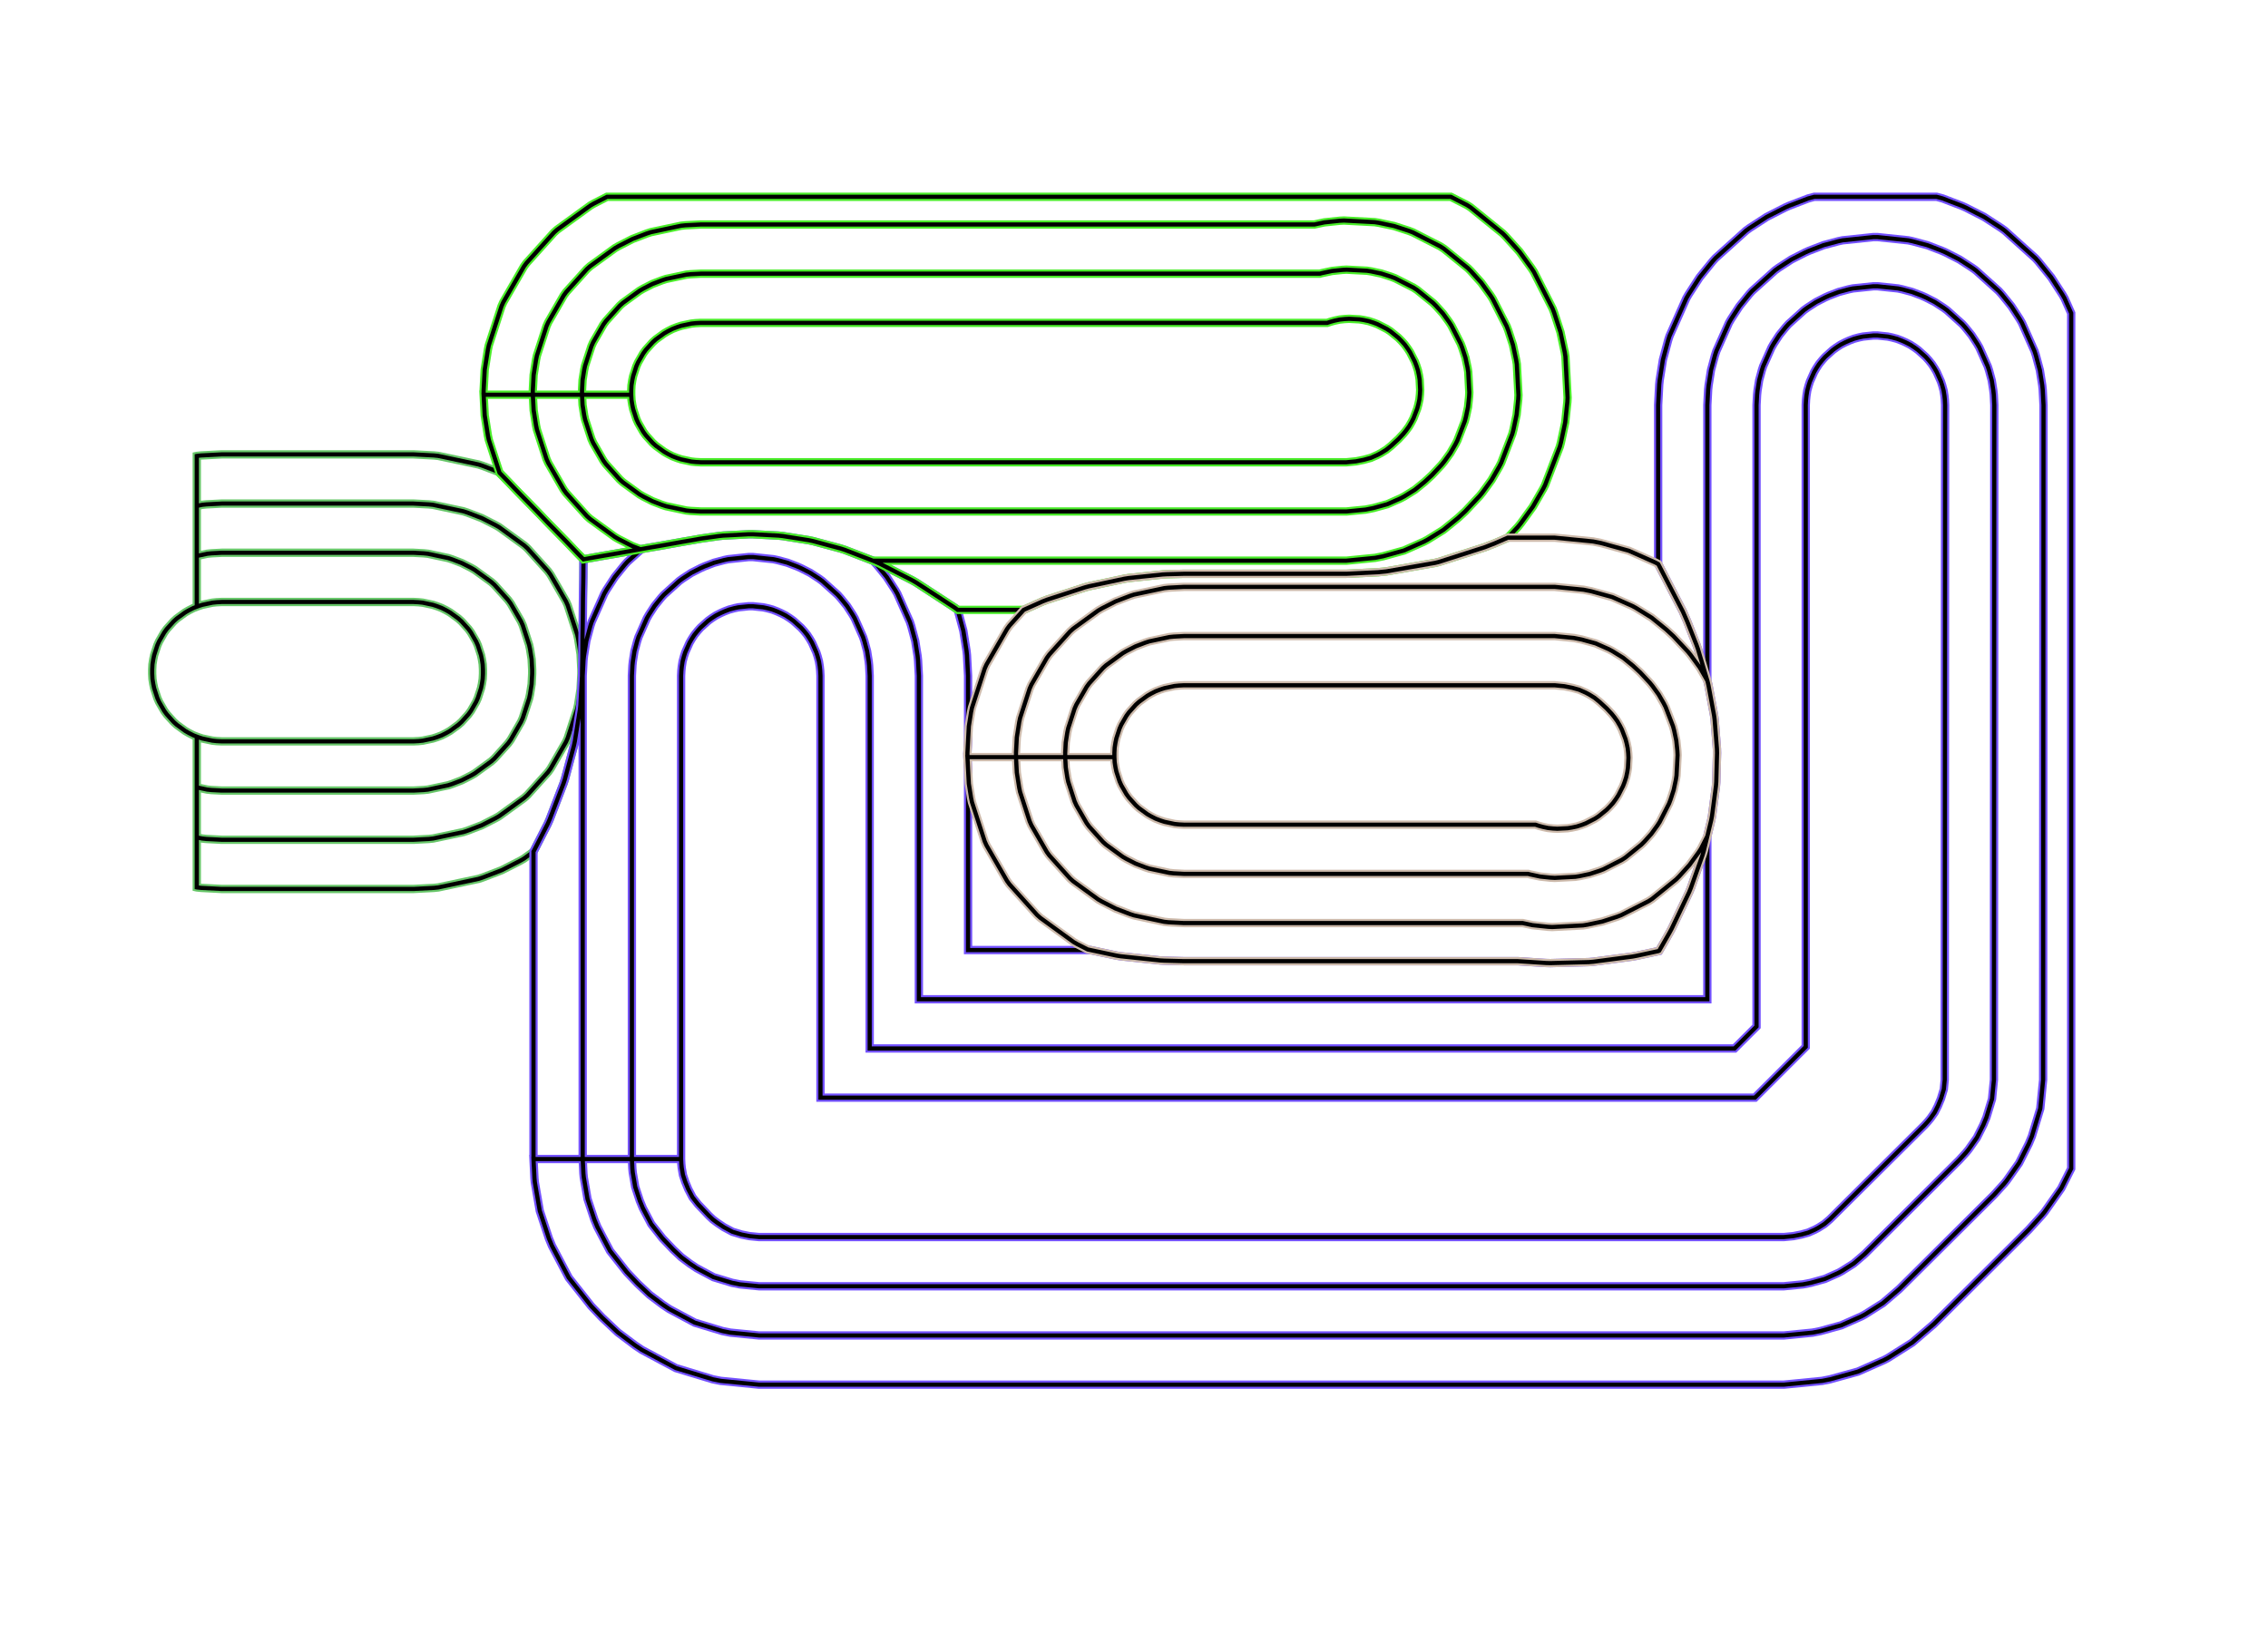 <?xml version="1.0" standalone="no"?>
<!DOCTYPE svg PUBLIC "-//W3C//DTD SVG 1.1//EN"
"http://www.w3.org/Graphics/SVG/1.1/DTD/svg11.dtd">
<!-- original:
<svg width="52.2709" height="37.8709" viewBox="0 0 1088.98 788.976" version="1.1"
-->
<svg width="5227.09" height="3787.09" viewBox="0 0 1088.98 788.976" version="1.1"
xmlns="http://www.w3.org/2000/svg"
xmlns:xlink="http://www.w3.org/1999/xlink">
<polyline points="73.076,323.516 73.076,321.458 73.206,318.99 73.592,316.546 74.02,314.534 75.546,309.838 76.384,307.958 78.852,303.682 80.062,302.016 83.366,298.346 84.896,296.97 88.89,294.066 90.672,293.038 92.876,291.916 94.488,291.298 94.488,218.906 94.564,218.888 96.61,218.674 106.488,218.156 198.488,218.156 208.364,218.674 210.41,218.888 229.732,222.996 231.688,223.632 239.468,226.618 242.182,229.39 243.704,230.964 247.694,235.134 249.182,236.67 257.154,244.812 258.598,246.304 262.262,250.134 263.698,251.618 271.274,259.354 272.71,260.838 276.374,264.668 277.818,266.16 280.154,268.546 280.088,276.914 280.054,279.27 279.938,285.058 279.906,287.324 279.836,297.182 279.806,299.336 279.704,304.16 279.674,306.268 279.616,314.926 279.586,316.992 279.492,321.458 279.462,323.516 279.456,324.488 278.672,338.49 278.456,340.548 276.012,355.912 275.574,357.97 271.254,374.046 270.586,376.102 263.872,393.546 262.954,395.606 256.15,408.912 251.516,412.278 249.734,413.308 240.922,417.798 231.688,421.342 229.732,421.978 210.41,426.086 208.364,426.3 198.488,426.818 106.488,426.818 96.61,426.3 94.564,426.086 94.488,426.068 94.488,353.676 92.876,353.058 90.672,351.936 88.89,350.908 84.896,348.004 83.366,346.628 80.062,342.958 78.852,341.292 76.384,337.016 75.546,335.136 74.02,330.44 73.592,328.428 73.206,325.984 73.076,323.516 73.076,323.516 73.076,321.458 73.206,318.99 73.592,316.546 74.02,314.534 75.546,309.838 76.384,307.958 78.852,303.682 80.062,302.016 83.366,298.346 84.896,296.97 88.89,294.066 90.672,293.038 92.876,291.916 94.486,291.298 94.486,242.922 97.034,242.382 99.08,242.166 106.488,241.778 198.488,241.778 205.894,242.166 207.94,242.382 222.432,245.462 224.39,246.098 231.314,248.756 237.924,252.124 239.706,253.152 251.69,261.86 253.22,263.238 263.134,274.246 264.342,275.912 271.75,288.742 272.588,290.622 277.166,304.712 277.594,306.724 278.754,314.05 279.142,321.458 279.142,323.516 278.754,330.924 277.594,338.25 277.166,340.262 272.588,354.352 271.75,356.232 264.342,369.062 263.134,370.728 253.22,381.736 251.69,383.114 239.706,391.822 237.924,392.85 231.314,396.218 224.39,398.876 222.432,399.512 207.94,402.592 205.894,402.808 198.488,403.196 106.488,403.196 99.08,402.808 97.034,402.592 94.486,402.052 94.486,353.676 92.876,353.058 90.672,351.936 88.89,350.908 84.896,348.004 83.366,346.628 80.062,342.958 78.852,341.292 76.384,337.016 75.546,335.136 74.02,330.44 73.592,328.428 73.206,325.984 73.076,323.516 73.076,323.516 73.076,321.458 73.206,318.99 73.592,316.546 74.02,314.534 75.546,309.838 76.384,307.958 78.852,303.682 80.062,302.016 83.366,298.346 84.896,296.97 88.89,294.066 90.672,293.038 92.876,291.916 94.486,291.298 94.486,266.94 99.502,265.874 101.548,265.66 106.488,265.4 198.488,265.4 203.426,265.66 205.472,265.874 215.132,267.928 217.09,268.564 221.706,270.336 226.112,272.58 227.894,273.61 235.884,279.416 237.414,280.792 244.022,288.132 245.232,289.796 250.17,298.35 251.008,300.23 254.06,309.622 254.488,311.636 255.26,316.52 255.52,321.458 255.52,323.516 255.26,328.454 254.488,333.338 254.06,335.352 251.008,344.744 250.17,346.624 245.232,355.178 244.022,356.842 237.414,364.182 235.884,365.558 227.894,371.364 226.112,372.394 221.706,374.638 217.09,376.41 215.132,377.046 205.472,379.1 203.426,379.314 198.488,379.574 106.488,379.574 101.548,379.314 99.502,379.1 94.486,378.034 94.486,353.676 92.876,353.058 90.672,351.936 88.89,350.908 84.896,348.004 83.366,346.628 80.062,342.958 78.852,341.292 76.384,337.016 75.546,335.136 74.02,330.44 73.592,328.428 73.206,325.984 73.076,323.516 73.076,323.516 73.076,321.458 73.206,318.99 73.592,316.546 74.02,314.534 75.546,309.838 76.384,307.958 78.852,303.682 80.062,302.016 83.366,298.346 84.896,296.97 88.89,294.066 90.672,293.038 92.876,291.916 95.184,291.03 97.142,290.394 101.972,289.366 104.018,289.152 106.488,289.022 198.488,289.022 200.956,289.152 203.002,289.366 207.832,290.394 209.79,291.03 212.098,291.916 214.302,293.038 216.084,294.066 220.078,296.97 221.608,298.346 224.912,302.016 226.122,303.682 228.59,307.958 229.428,309.838 230.954,314.534 231.382,316.546 231.768,318.99 231.898,321.458 231.898,323.516 231.768,325.984 231.382,328.428 230.954,330.44 229.428,335.136 228.59,337.016 226.122,341.292 224.912,342.958 221.608,346.628 220.078,348.004 216.084,350.908 214.302,351.936 212.098,353.058 209.79,353.944 207.832,354.58 203.002,355.608 200.956,355.822 198.488,355.952 106.488,355.952 104.018,355.822 101.972,355.608 97.142,354.58 95.184,353.944 92.876,353.058 90.672,351.936 88.89,350.908 84.896,348.004 83.366,346.628 80.062,342.958 78.852,341.292 76.384,337.016 75.546,335.136 74.02,330.44 73.592,328.428 73.206,325.984 73.076,323.516" style="stroke:rgb(103,198,105);stroke-width:4;fill:none"/>
<polyline points="73.076,323.516 73.076,321.458 73.206,318.99 73.592,316.546 74.02,314.534 75.546,309.838 76.384,307.958 78.852,303.682 80.062,302.016 83.366,298.346 84.896,296.97 88.89,294.066 90.672,293.038 92.876,291.916 94.488,291.298 94.488,218.906 94.564,218.888 96.61,218.674 106.488,218.156 198.488,218.156 208.364,218.674 210.41,218.888 229.732,222.996 231.688,223.632 239.468,226.618 242.182,229.39 243.704,230.964 247.694,235.134 249.182,236.67 257.154,244.812 258.598,246.304 262.262,250.134 263.698,251.618 271.274,259.354 272.71,260.838 276.374,264.668 277.818,266.16 280.154,268.546 280.088,276.914 280.054,279.27 279.938,285.058 279.906,287.324 279.836,297.182 279.806,299.336 279.704,304.16 279.674,306.268 279.616,314.926 279.586,316.992 279.492,321.458 279.462,323.516 279.456,324.488 278.672,338.49 278.456,340.548 276.012,355.912 275.574,357.97 271.254,374.046 270.586,376.102 263.872,393.546 262.954,395.606 256.15,408.912 251.516,412.278 249.734,413.308 240.922,417.798 231.688,421.342 229.732,421.978 210.41,426.086 208.364,426.3 198.488,426.818 106.488,426.818 96.61,426.3 94.564,426.086 94.488,426.068 94.488,353.676 92.876,353.058 90.672,351.936 88.89,350.908 84.896,348.004 83.366,346.628 80.062,342.958 78.852,341.292 76.384,337.016 75.546,335.136 74.02,330.44 73.592,328.428 73.206,325.984 73.076,323.516 73.076,323.516 73.076,321.458 73.206,318.99 73.592,316.546 74.02,314.534 75.546,309.838 76.384,307.958 78.852,303.682 80.062,302.016 83.366,298.346 84.896,296.97 88.89,294.066 90.672,293.038 92.876,291.916 94.486,291.298 94.486,242.922 97.034,242.382 99.08,242.166 106.488,241.778 198.488,241.778 205.894,242.166 207.94,242.382 222.432,245.462 224.39,246.098 231.314,248.756 237.924,252.124 239.706,253.152 251.69,261.86 253.22,263.238 263.134,274.246 264.342,275.912 271.75,288.742 272.588,290.622 277.166,304.712 277.594,306.724 278.754,314.05 279.142,321.458 279.142,323.516 278.754,330.924 277.594,338.25 277.166,340.262 272.588,354.352 271.75,356.232 264.342,369.062 263.134,370.728 253.22,381.736 251.69,383.114 239.706,391.822 237.924,392.85 231.314,396.218 224.39,398.876 222.432,399.512 207.94,402.592 205.894,402.808 198.488,403.196 106.488,403.196 99.08,402.808 97.034,402.592 94.486,402.052 94.486,353.676 92.876,353.058 90.672,351.936 88.89,350.908 84.896,348.004 83.366,346.628 80.062,342.958 78.852,341.292 76.384,337.016 75.546,335.136 74.02,330.44 73.592,328.428 73.206,325.984 73.076,323.516 73.076,323.516 73.076,321.458 73.206,318.99 73.592,316.546 74.02,314.534 75.546,309.838 76.384,307.958 78.852,303.682 80.062,302.016 83.366,298.346 84.896,296.97 88.89,294.066 90.672,293.038 92.876,291.916 94.486,291.298 94.486,266.94 99.502,265.874 101.548,265.66 106.488,265.4 198.488,265.4 203.426,265.66 205.472,265.874 215.132,267.928 217.09,268.564 221.706,270.336 226.112,272.58 227.894,273.61 235.884,279.416 237.414,280.792 244.022,288.132 245.232,289.796 250.17,298.35 251.008,300.23 254.06,309.622 254.488,311.636 255.26,316.52 255.52,321.458 255.52,323.516 255.26,328.454 254.488,333.338 254.06,335.352 251.008,344.744 250.17,346.624 245.232,355.178 244.022,356.842 237.414,364.182 235.884,365.558 227.894,371.364 226.112,372.394 221.706,374.638 217.09,376.41 215.132,377.046 205.472,379.1 203.426,379.314 198.488,379.574 106.488,379.574 101.548,379.314 99.502,379.1 94.486,378.034 94.486,353.676 92.876,353.058 90.672,351.936 88.89,350.908 84.896,348.004 83.366,346.628 80.062,342.958 78.852,341.292 76.384,337.016 75.546,335.136 74.02,330.44 73.592,328.428 73.206,325.984 73.076,323.516 73.076,323.516 73.076,321.458 73.206,318.99 73.592,316.546 74.02,314.534 75.546,309.838 76.384,307.958 78.852,303.682 80.062,302.016 83.366,298.346 84.896,296.97 88.89,294.066 90.672,293.038 92.876,291.916 95.184,291.03 97.142,290.394 101.972,289.366 104.018,289.152 106.488,289.022 198.488,289.022 200.956,289.152 203.002,289.366 207.832,290.394 209.79,291.03 212.098,291.916 214.302,293.038 216.084,294.066 220.078,296.97 221.608,298.346 224.912,302.016 226.122,303.682 228.59,307.958 229.428,309.838 230.954,314.534 231.382,316.546 231.768,318.99 231.898,321.458 231.898,323.516 231.768,325.984 231.382,328.428 230.954,330.44 229.428,335.136 228.59,337.016 226.122,341.292 224.912,342.958 221.608,346.628 220.078,348.004 216.084,350.908 214.302,351.936 212.098,353.058 209.79,353.944 207.832,354.58 203.002,355.608 200.956,355.822 198.488,355.952 106.488,355.952 104.018,355.822 101.972,355.608 97.142,354.58 95.184,353.944 92.876,353.058 90.672,351.936 88.89,350.908 84.896,348.004 83.366,346.628 80.062,342.958 78.852,341.292 76.384,337.016 75.546,335.136 74.02,330.44 73.592,328.428 73.206,325.984 73.076,323.516" style="stroke:rgb(0,0,0);stroke-width:2;fill:none"/>
<polyline points="256.156,556.488 256.156,408.9 262.954,395.606 263.872,393.546 270.586,376.102 271.254,374.046 275.574,357.97 276.012,355.912 278.456,340.548 278.672,338.49 279.456,324.488 279.462,323.516 279.492,321.458 279.586,316.992 279.616,314.926 279.674,306.268 279.704,304.16 279.806,299.336 279.836,297.182 279.906,287.324 279.938,285.058 280.054,279.27 280.088,276.914 280.154,268.546 290.138,266.764 292.774,266.31 294.108,266.09 296.692,265.644 311.16,263.056 313.45,262.664 314.238,262.534 316.498,262.148 327.9,260.104 330.01,259.744 330.472,259.668 332.566,259.31 336.488,258.608 345.16,257.374 347.216,257.156 359.458,256.512 361.516,256.512 373.756,257.156 375.812,257.374 388.38,259.372 390.438,259.808 403.604,263.348 405.66,264.016 419.974,269.524 422.032,270.442 437.974,278.594 440.032,279.782 458.208,291.632 459.84,292.818 459.978,293.242 462.538,302.796 464.086,312.564 464.3,314.61 464.818,324.488 464.818,355.664 464.514,361.458 464.514,363.516 464.818,369.308 464.818,456.156 523.636,456.156 536.086,458.81 538.144,459.136 557.05,461.132 559.11,461.24 568.488,461.486 728.744,461.486 742.312,462.364 744.368,462.418 762.886,461.932 764.942,461.77 783.782,459.282 785.84,458.9 796.584,456.584 801.486,448.046 802.604,445.988 810.998,428.452 811.85,426.396 817.496,410.498 818.104,408.44 821.656,393.684 822.038,391.624 823.906,377.478 824.068,375.42 824.434,361.524 824.38,359.468 823.28,345.534 823.01,343.476 820.33,329.05 819.836,326.992 815.276,311.652 814.548,309.594 810.098,298.364 808.02,293.612 796.394,271.188 796.156,270.792 796.156,194.486 796.674,184.61 796.888,182.564 798.436,172.796 800.996,163.242 801.632,161.286 809.666,143.24 810.696,141.458 816.082,133.162 822.306,125.476 823.682,123.948 838.362,110.73 840.026,109.52 848.322,104.134 857.134,99.644 859.014,98.806 868.248,95.262 871.142,94.488 929.832,94.488 932.726,95.262 941.96,98.806 943.84,99.644 952.652,104.134 960.948,109.52 962.612,110.73 977.292,123.948 978.668,125.476 984.892,133.162 990.278,141.458 991.308,143.24 994.486,150.38 994.486,561.054 989.716,570.532 981.712,581.898 980.488,583.39 974.062,590.456 928.572,635.68 918.13,644.648 906.496,652.002 904.794,652.912 892.086,658.546 878.688,662.252 874.92,663.002 856.488,664.818 364.488,664.818 346.054,663.002 342.286,662.252 324.562,656.876 308.226,648.144 305.032,646.01 296.678,639.734 289.068,632.572 283.844,627.08 273.09,613.466 265.008,598.114 263.538,594.566 259.178,581.366 256.8,567.668 256.612,565.748 256.156,556.488 279.778,556.488 279.778,324.488 280.166,317.08 280.382,315.034 281.542,307.706 283.462,300.542 284.098,298.584 290.124,285.05 291.152,283.268 295.192,277.048 299.86,271.284 301.238,269.754 308.06,263.61 311.16,263.056 313.45,262.664 314.238,262.534 316.498,262.148 327.9,260.104 330.01,259.744 330.472,259.668 332.566,259.31 336.488,258.608 345.16,257.374 347.216,257.156 359.458,256.512 361.516,256.512 373.756,257.156 375.812,257.374 388.38,259.372 390.438,259.808 403.604,263.348 405.66,264.016 419.116,269.194 419.736,269.754 421.114,271.284 425.782,277.048 429.822,283.268 430.85,285.05 436.876,298.584 437.512,300.542 439.432,307.706 440.592,315.034 440.808,317.08 441.196,324.488 441.196,479.778 819.778,479.778 819.778,401.488 821.656,393.684 822.038,391.624 823.906,377.478 824.068,375.42 824.434,361.524 824.38,359.468 823.28,345.534 823.01,343.476 820.33,329.05 819.836,326.992 819.778,326.796 819.778,194.486 820.166,187.08 820.382,185.034 821.542,177.706 823.462,170.542 824.098,168.584 830.124,155.05 831.152,153.268 835.192,147.048 839.86,141.284 841.238,139.754 852.246,129.84 853.912,128.632 860.132,124.592 866.742,121.224 868.622,120.386 875.546,117.728 882.712,115.808 884.724,115.38 899.458,113.832 901.516,113.832 916.25,115.38 918.262,115.808 925.428,117.728 932.352,120.386 934.232,121.224 940.842,124.592 947.062,128.632 948.728,129.84 959.736,139.754 961.114,141.284 965.782,147.048 969.822,153.268 970.85,155.05 976.876,168.584 977.512,170.542 979.432,177.706 980.592,185.034 980.808,187.08 981.196,194.528 981.006,518.448 979.64,532.252 975.612,545.526 974.142,549.074 969.454,558.388 963.452,566.912 962.226,568.404 957.408,573.704 911.918,618.928 904.086,625.654 895.362,631.17 893.66,632.078 884.128,636.304 874.078,639.084 870.312,639.834 856.488,641.196 364.488,641.196 350.662,639.834 346.896,639.084 333.602,635.052 321.35,628.504 318.156,626.37 311.89,621.662 306.182,616.29 300.958,610.8 292.894,600.588 286.832,589.074 285.362,585.526 282.092,575.626 280.308,565.354 280.12,563.434 279.778,556.488 303.4,556.488 303.4,324.488 303.66,319.548 303.874,317.502 304.648,312.618 305.928,307.842 306.564,305.884 310.58,296.862 311.61,295.08 314.302,290.932 317.416,287.09 318.792,285.56 326.132,278.952 327.796,277.742 331.944,275.048 336.35,272.804 338.23,271.966 342.846,270.194 347.622,268.914 349.636,268.486 359.458,267.454 361.516,267.454 371.338,268.486 373.352,268.914 378.128,270.194 382.744,271.966 384.624,272.804 389.03,275.048 393.178,277.742 394.842,278.952 402.182,285.56 403.558,287.09 406.672,290.932 409.364,295.08 410.394,296.862 414.41,305.884 415.046,307.842 416.326,312.618 417.1,317.502 417.314,319.548 417.574,324.488 417.574,503.4 832.842,503.4 843.4,492.84 843.4,194.486 843.66,189.548 843.874,187.502 844.648,182.618 845.928,177.842 846.564,175.884 850.58,166.862 851.61,165.08 854.302,160.932 857.416,157.09 858.792,155.56 866.132,148.952 867.796,147.742 871.944,145.048 876.35,142.804 878.23,141.966 882.846,140.194 887.622,138.914 889.636,138.486 899.458,137.454 901.516,137.454 911.338,138.486 913.352,138.914 918.128,140.194 922.744,141.966 924.624,142.804 929.03,145.048 933.178,147.742 934.842,148.952 942.182,155.56 943.558,157.09 946.672,160.932 949.364,165.08 950.394,166.862 954.41,175.884 955.046,177.842 956.326,182.618 957.1,187.502 957.314,189.548 957.574,194.514 957.384,518.434 956.474,527.638 953.788,536.486 952.318,540.034 949.194,546.244 945.19,551.926 943.966,553.418 940.754,556.952 895.264,602.176 890.042,606.66 884.226,610.336 882.524,611.246 876.17,614.062 869.47,615.916 865.704,616.666 856.488,617.574 364.488,617.574 355.27,616.666 351.504,615.916 342.64,613.228 334.474,608.862 331.28,606.728 327.102,603.59 323.298,600.01 318.074,594.518 312.696,587.71 308.656,580.034 307.186,576.486 305.006,569.886 303.818,563.038 303.628,561.118 303.4,556.488 327.022,556.488 327.022,324.488 327.152,322.018 327.366,319.972 327.754,317.53 328.394,315.142 329.03,313.184 331.038,308.672 332.066,306.89 333.414,304.818 334.97,302.896 336.346,301.366 340.016,298.062 341.682,296.852 343.754,295.506 345.958,294.384 347.838,293.546 350.146,292.66 352.534,292.02 354.546,291.592 359.458,291.076 361.516,291.076 366.428,291.592 368.44,292.02 370.828,292.66 373.136,293.546 375.016,294.384 377.22,295.506 379.292,296.852 380.958,298.062 384.628,301.366 386.004,302.896 387.56,304.818 388.908,306.89 389.936,308.672 391.944,313.184 392.58,315.142 393.22,317.53 393.608,319.972 393.822,322.018 393.952,324.488 393.952,527.022 842.626,527.022 867.022,502.626 867.022,194.486 867.152,192.018 867.366,189.972 867.754,187.53 868.394,185.142 869.03,183.184 871.038,178.672 872.066,176.89 873.414,174.818 874.97,172.896 876.346,171.366 880.016,168.062 881.682,166.852 883.754,165.506 885.958,164.384 887.838,163.546 890.146,162.66 892.534,162.02 894.546,161.592 899.458,161.076 901.516,161.076 906.428,161.592 908.44,162.02 910.828,162.66 913.136,163.546 915.016,164.384 917.22,165.506 919.292,166.852 920.958,168.062 924.628,171.366 926.004,172.896 927.56,174.818 928.908,176.89 929.936,178.672 931.944,183.184 932.58,185.142 933.22,187.53 933.608,189.972 933.822,192.018 933.952,194.5 933.762,518.42 933.308,523.022 931.964,527.446 930.494,530.994 928.932,534.1 926.93,536.94 925.706,538.432 924.1,540.2 878.61,585.424 875.998,587.664 873.09,589.504 871.388,590.414 868.212,591.822 864.862,592.748 861.096,593.498 856.488,593.952 364.488,593.952 359.878,593.498 356.112,592.748 351.68,591.404 347.596,589.222 344.404,587.088 342.314,585.518 340.412,583.728 335.188,578.236 332.5,574.832 330.48,570.994 329.01,567.446 327.92,564.146 327.326,560.722 327.136,558.802 327.022,556.488" style="stroke:rgb(115,81,255);stroke-width:4;fill:none"/>
<polyline points="256.156,556.488 256.156,408.9 262.954,395.606 263.872,393.546 270.586,376.102 271.254,374.046 275.574,357.97 276.012,355.912 278.456,340.548 278.672,338.49 279.456,324.488 279.462,323.516 279.492,321.458 279.586,316.992 279.616,314.926 279.674,306.268 279.704,304.16 279.806,299.336 279.836,297.182 279.906,287.324 279.938,285.058 280.054,279.27 280.088,276.914 280.154,268.546 290.138,266.764 292.774,266.31 294.108,266.09 296.692,265.644 311.16,263.056 313.45,262.664 314.238,262.534 316.498,262.148 327.9,260.104 330.01,259.744 330.472,259.668 332.566,259.31 336.488,258.608 345.16,257.374 347.216,257.156 359.458,256.512 361.516,256.512 373.756,257.156 375.812,257.374 388.38,259.372 390.438,259.808 403.604,263.348 405.66,264.016 419.974,269.524 422.032,270.442 437.974,278.594 440.032,279.782 458.208,291.632 459.84,292.818 459.978,293.242 462.538,302.796 464.086,312.564 464.3,314.61 464.818,324.488 464.818,355.664 464.514,361.458 464.514,363.516 464.818,369.308 464.818,456.156 523.636,456.156 536.086,458.81 538.144,459.136 557.05,461.132 559.11,461.24 568.488,461.486 728.744,461.486 742.312,462.364 744.368,462.418 762.886,461.932 764.942,461.77 783.782,459.282 785.84,458.9 796.584,456.584 801.486,448.046 802.604,445.988 810.998,428.452 811.85,426.396 817.496,410.498 818.104,408.44 821.656,393.684 822.038,391.624 823.906,377.478 824.068,375.42 824.434,361.524 824.38,359.468 823.28,345.534 823.01,343.476 820.33,329.05 819.836,326.992 815.276,311.652 814.548,309.594 810.098,298.364 808.02,293.612 796.394,271.188 796.156,270.792 796.156,194.486 796.674,184.61 796.888,182.564 798.436,172.796 800.996,163.242 801.632,161.286 809.666,143.24 810.696,141.458 816.082,133.162 822.306,125.476 823.682,123.948 838.362,110.73 840.026,109.52 848.322,104.134 857.134,99.644 859.014,98.806 868.248,95.262 871.142,94.488 929.832,94.488 932.726,95.262 941.96,98.806 943.84,99.644 952.652,104.134 960.948,109.52 962.612,110.73 977.292,123.948 978.668,125.476 984.892,133.162 990.278,141.458 991.308,143.24 994.486,150.38 994.486,561.054 989.716,570.532 981.712,581.898 980.488,583.39 974.062,590.456 928.572,635.68 918.13,644.648 906.496,652.002 904.794,652.912 892.086,658.546 878.688,662.252 874.92,663.002 856.488,664.818 364.488,664.818 346.054,663.002 342.286,662.252 324.562,656.876 308.226,648.144 305.032,646.01 296.678,639.734 289.068,632.572 283.844,627.08 273.09,613.466 265.008,598.114 263.538,594.566 259.178,581.366 256.8,567.668 256.612,565.748 256.156,556.488 279.778,556.488 279.778,324.488 280.166,317.08 280.382,315.034 281.542,307.706 283.462,300.542 284.098,298.584 290.124,285.05 291.152,283.268 295.192,277.048 299.86,271.284 301.238,269.754 308.06,263.61 311.16,263.056 313.45,262.664 314.238,262.534 316.498,262.148 327.9,260.104 330.01,259.744 330.472,259.668 332.566,259.31 336.488,258.608 345.16,257.374 347.216,257.156 359.458,256.512 361.516,256.512 373.756,257.156 375.812,257.374 388.38,259.372 390.438,259.808 403.604,263.348 405.66,264.016 419.116,269.194 419.736,269.754 421.114,271.284 425.782,277.048 429.822,283.268 430.85,285.05 436.876,298.584 437.512,300.542 439.432,307.706 440.592,315.034 440.808,317.08 441.196,324.488 441.196,479.778 819.778,479.778 819.778,401.488 821.656,393.684 822.038,391.624 823.906,377.478 824.068,375.42 824.434,361.524 824.38,359.468 823.28,345.534 823.01,343.476 820.33,329.05 819.836,326.992 819.778,326.796 819.778,194.486 820.166,187.08 820.382,185.034 821.542,177.706 823.462,170.542 824.098,168.584 830.124,155.05 831.152,153.268 835.192,147.048 839.86,141.284 841.238,139.754 852.246,129.84 853.912,128.632 860.132,124.592 866.742,121.224 868.622,120.386 875.546,117.728 882.712,115.808 884.724,115.38 899.458,113.832 901.516,113.832 916.25,115.38 918.262,115.808 925.428,117.728 932.352,120.386 934.232,121.224 940.842,124.592 947.062,128.632 948.728,129.84 959.736,139.754 961.114,141.284 965.782,147.048 969.822,153.268 970.85,155.05 976.876,168.584 977.512,170.542 979.432,177.706 980.592,185.034 980.808,187.08 981.196,194.528 981.006,518.448 979.64,532.252 975.612,545.526 974.142,549.074 969.454,558.388 963.452,566.912 962.226,568.404 957.408,573.704 911.918,618.928 904.086,625.654 895.362,631.17 893.66,632.078 884.128,636.304 874.078,639.084 870.312,639.834 856.488,641.196 364.488,641.196 350.662,639.834 346.896,639.084 333.602,635.052 321.35,628.504 318.156,626.37 311.89,621.662 306.182,616.29 300.958,610.8 292.894,600.588 286.832,589.074 285.362,585.526 282.092,575.626 280.308,565.354 280.12,563.434 279.778,556.488 303.4,556.488 303.4,324.488 303.66,319.548 303.874,317.502 304.648,312.618 305.928,307.842 306.564,305.884 310.58,296.862 311.61,295.08 314.302,290.932 317.416,287.09 318.792,285.56 326.132,278.952 327.796,277.742 331.944,275.048 336.35,272.804 338.23,271.966 342.846,270.194 347.622,268.914 349.636,268.486 359.458,267.454 361.516,267.454 371.338,268.486 373.352,268.914 378.128,270.194 382.744,271.966 384.624,272.804 389.03,275.048 393.178,277.742 394.842,278.952 402.182,285.56 403.558,287.09 406.672,290.932 409.364,295.08 410.394,296.862 414.41,305.884 415.046,307.842 416.326,312.618 417.1,317.502 417.314,319.548 417.574,324.488 417.574,503.4 832.842,503.4 843.4,492.84 843.4,194.486 843.66,189.548 843.874,187.502 844.648,182.618 845.928,177.842 846.564,175.884 850.58,166.862 851.61,165.08 854.302,160.932 857.416,157.09 858.792,155.56 866.132,148.952 867.796,147.742 871.944,145.048 876.35,142.804 878.23,141.966 882.846,140.194 887.622,138.914 889.636,138.486 899.458,137.454 901.516,137.454 911.338,138.486 913.352,138.914 918.128,140.194 922.744,141.966 924.624,142.804 929.03,145.048 933.178,147.742 934.842,148.952 942.182,155.56 943.558,157.09 946.672,160.932 949.364,165.08 950.394,166.862 954.41,175.884 955.046,177.842 956.326,182.618 957.1,187.502 957.314,189.548 957.574,194.514 957.384,518.434 956.474,527.638 953.788,536.486 952.318,540.034 949.194,546.244 945.19,551.926 943.966,553.418 940.754,556.952 895.264,602.176 890.042,606.66 884.226,610.336 882.524,611.246 876.17,614.062 869.47,615.916 865.704,616.666 856.488,617.574 364.488,617.574 355.27,616.666 351.504,615.916 342.64,613.228 334.474,608.862 331.28,606.728 327.102,603.59 323.298,600.01 318.074,594.518 312.696,587.71 308.656,580.034 307.186,576.486 305.006,569.886 303.818,563.038 303.628,561.118 303.4,556.488 327.022,556.488 327.022,324.488 327.152,322.018 327.366,319.972 327.754,317.53 328.394,315.142 329.03,313.184 331.038,308.672 332.066,306.89 333.414,304.818 334.97,302.896 336.346,301.366 340.016,298.062 341.682,296.852 343.754,295.506 345.958,294.384 347.838,293.546 350.146,292.66 352.534,292.02 354.546,291.592 359.458,291.076 361.516,291.076 366.428,291.592 368.44,292.02 370.828,292.66 373.136,293.546 375.016,294.384 377.22,295.506 379.292,296.852 380.958,298.062 384.628,301.366 386.004,302.896 387.56,304.818 388.908,306.89 389.936,308.672 391.944,313.184 392.58,315.142 393.22,317.53 393.608,319.972 393.822,322.018 393.952,324.488 393.952,527.022 842.626,527.022 867.022,502.626 867.022,194.486 867.152,192.018 867.366,189.972 867.754,187.53 868.394,185.142 869.03,183.184 871.038,178.672 872.066,176.89 873.414,174.818 874.97,172.896 876.346,171.366 880.016,168.062 881.682,166.852 883.754,165.506 885.958,164.384 887.838,163.546 890.146,162.66 892.534,162.02 894.546,161.592 899.458,161.076 901.516,161.076 906.428,161.592 908.44,162.02 910.828,162.66 913.136,163.546 915.016,164.384 917.22,165.506 919.292,166.852 920.958,168.062 924.628,171.366 926.004,172.896 927.56,174.818 928.908,176.89 929.936,178.672 931.944,183.184 932.58,185.142 933.22,187.53 933.608,189.972 933.822,192.018 933.952,194.5 933.762,518.42 933.308,523.022 931.964,527.446 930.494,530.994 928.932,534.1 926.93,536.94 925.706,538.432 924.1,540.2 878.61,585.424 875.998,587.664 873.09,589.504 871.388,590.414 868.212,591.822 864.862,592.748 861.096,593.498 856.488,593.952 364.488,593.952 359.878,593.498 356.112,592.748 351.68,591.404 347.596,589.222 344.404,587.088 342.314,585.518 340.412,583.728 335.188,578.236 332.5,574.832 330.48,570.994 329.01,567.446 327.92,564.146 327.326,560.722 327.136,558.802 327.022,556.488" style="stroke:rgb(0,0,0);stroke-width:2;fill:none"/>
<polyline points="232.21,189.516 232.21,187.458 232.728,177.582 234.276,167.812 234.702,165.8 240.806,147.014 241.644,145.134 251.52,128.026 252.73,126.362 265.948,111.682 267.476,110.306 283.458,98.696 285.24,97.666 291.48,94.488 696.594,94.486 704.418,98.472 706.144,99.594 721.494,112.024 722.95,113.48 729.568,120.83 735.38,128.83 736.502,130.556 745.47,148.158 746.206,150.078 749.262,159.484 751.32,169.158 751.64,171.19 752.674,190.918 752.568,192.972 751.534,202.808 749.476,212.482 748.944,214.47 741.866,232.91 740.932,234.744 735.986,243.31 730.172,251.31 728.878,252.91 723.962,258.156 717.724,260.862 712.972,262.72 691.034,269.76 689.104,270.244 665.544,274.358 661.704,274.736 646.488,275.486 568.488,275.486 560.372,275.7 558.312,275.808 541.948,277.534 539.89,277.86 522.936,281.474 520.878,282.026 502.732,287.938 500.672,288.73 491.522,292.818 459.84,292.818 458.208,291.632 440.032,279.782 437.974,278.594 422.032,270.442 419.974,269.524 405.66,264.016 403.604,263.348 390.438,259.808 388.38,259.372 375.812,257.374 373.756,257.156 361.516,256.512 359.458,256.512 347.216,257.156 345.16,257.374 336.488,258.608 332.566,259.31 330.472,259.668 330.01,259.744 327.9,260.104 316.498,262.148 314.238,262.534 313.45,262.664 311.16,263.056 296.692,265.644 294.108,266.09 292.774,266.31 290.138,266.764 280.154,268.546 277.818,266.16 276.374,264.668 272.71,260.838 271.274,259.354 263.698,251.618 262.262,250.134 258.598,246.304 257.154,244.812 249.182,236.67 247.694,235.134 243.704,230.964 242.182,229.39 239.846,227.004 234.702,211.174 234.276,209.162 232.728,199.392 232.21,189.516 255.832,189.516 255.832,187.458 256.22,180.05 257.38,172.724 257.808,170.712 262.386,156.622 263.224,154.742 270.632,141.912 271.84,140.246 281.754,129.238 283.284,127.86 295.268,119.152 297.05,118.124 303.66,114.756 310.584,112.098 312.542,111.462 327.034,108.382 329.08,108.166 336.488,107.778 631.126,107.778 635.862,106.772 643.238,105.996 645.294,105.888 660.088,106.664 662.12,106.986 669.376,108.528 676.43,110.82 678.352,111.558 691.552,118.284 693.278,119.404 704.792,128.728 706.246,130.182 711.21,135.696 715.57,141.696 716.69,143.422 723.416,156.622 724.154,158.544 726.446,165.598 727.988,172.854 728.31,174.886 729.086,189.68 728.978,191.736 728.202,199.112 726.66,206.368 726.128,208.356 720.818,222.186 719.884,224.02 716.174,230.444 711.814,236.446 710.52,238.044 703.522,245.512 700.032,248.736 693.028,254.42 685.362,259.17 683.66,260.078 674.128,264.304 664.078,267.084 660.312,267.834 646.488,269.196 419.118,269.196 405.66,264.016 403.604,263.348 390.438,259.808 388.38,259.372 375.812,257.374 373.756,257.156 361.516,256.512 359.458,256.512 347.216,257.156 345.16,257.374 336.488,258.608 332.566,259.31 330.472,259.668 330.01,259.744 327.9,260.104 316.498,262.148 314.238,262.534 313.45,262.664 311.16,263.056 307.532,263.704 303.66,262.218 297.05,258.85 295.268,257.822 283.284,249.114 281.754,247.736 271.84,236.728 270.632,235.062 263.224,222.232 262.386,220.352 257.808,206.262 257.38,204.25 256.22,196.924 255.832,189.516 279.454,189.516 279.454,187.458 279.714,182.52 280.486,177.636 280.914,175.622 283.966,166.23 284.804,164.35 289.742,155.796 290.952,154.132 297.56,146.792 299.09,145.416 307.08,139.61 308.862,138.58 313.268,136.336 317.884,134.564 319.842,133.928 329.502,131.874 331.548,131.66 336.488,131.4 633.716,131.4 634.72,131.132 639.556,130.104 644.474,129.586 646.53,129.478 656.392,129.996 658.426,130.318 663.262,131.346 667.966,132.874 669.886,133.612 678.686,138.096 680.412,139.216 688.088,145.432 689.542,146.886 692.852,150.562 695.758,154.562 696.878,156.288 701.362,165.088 702.1,167.008 703.628,171.712 704.656,176.548 704.978,178.582 705.496,188.444 705.388,190.5 704.87,195.418 703.842,200.254 703.31,202.242 699.77,211.462 698.836,213.296 696.364,217.578 693.458,221.58 692.162,223.178 687.498,228.156 684.006,231.38 679.338,235.17 674.226,238.336 672.524,239.246 666.17,242.062 659.47,243.916 655.704,244.666 646.488,245.574 336.488,245.574 331.548,245.314 329.502,245.1 319.842,243.046 317.884,242.41 313.268,240.638 308.862,238.394 307.08,237.364 299.09,231.558 297.56,230.182 290.952,222.842 289.742,221.178 284.804,212.624 283.966,210.744 280.914,201.352 280.486,199.338 279.714,194.454 279.454,189.516 303.076,189.516 303.076,187.458 303.206,184.99 303.592,182.546 304.02,180.534 305.546,175.838 306.384,173.958 308.852,169.682 310.062,168.016 313.366,164.346 314.896,162.97 318.89,160.066 320.672,159.038 322.876,157.916 325.184,157.03 327.142,156.394 331.972,155.366 334.018,155.152 336.488,155.022 637.248,155.022 638.846,154.482 640.834,153.948 643.252,153.434 645.712,153.176 647.766,153.068 652.698,153.326 654.73,153.648 657.148,154.162 659.5,154.926 661.42,155.664 665.82,157.906 667.546,159.026 671.384,162.134 672.84,163.59 674.494,165.428 675.948,167.428 677.068,169.154 679.31,173.554 680.048,175.474 680.812,177.826 681.326,180.244 681.648,182.276 681.906,187.208 681.798,189.262 681.54,191.722 681.026,194.14 680.492,196.128 678.724,200.738 677.79,202.572 676.552,204.714 675.1,206.714 673.804,208.312 671.472,210.802 667.98,214.026 665.646,215.92 663.09,217.504 661.388,218.414 658.212,219.822 654.862,220.748 651.096,221.498 646.488,221.952 336.488,221.952 334.018,221.822 331.972,221.608 327.142,220.58 325.184,219.944 322.876,219.058 320.672,217.936 318.89,216.908 314.896,214.004 313.366,212.628 310.062,208.958 308.852,207.292 306.384,203.016 305.546,201.136 304.02,196.44 303.592,194.428 303.206,191.984 303.076,189.516" style="stroke:rgb(74,236,41);stroke-width:4;fill:none"/>
<polyline points="232.21,189.516 232.21,187.458 232.728,177.582 234.276,167.812 234.702,165.8 240.806,147.014 241.644,145.134 251.52,128.026 252.73,126.362 265.948,111.682 267.476,110.306 283.458,98.696 285.24,97.666 291.48,94.488 696.594,94.486 704.418,98.472 706.144,99.594 721.494,112.024 722.95,113.48 729.568,120.83 735.38,128.83 736.502,130.556 745.47,148.158 746.206,150.078 749.262,159.484 751.32,169.158 751.64,171.19 752.674,190.918 752.568,192.972 751.534,202.808 749.476,212.482 748.944,214.47 741.866,232.91 740.932,234.744 735.986,243.31 730.172,251.31 728.878,252.91 723.962,258.156 717.724,260.862 712.972,262.72 691.034,269.76 689.104,270.244 665.544,274.358 661.704,274.736 646.488,275.486 568.488,275.486 560.372,275.7 558.312,275.808 541.948,277.534 539.89,277.86 522.936,281.474 520.878,282.026 502.732,287.938 500.672,288.73 491.522,292.818 459.84,292.818 458.208,291.632 440.032,279.782 437.974,278.594 422.032,270.442 419.974,269.524 405.66,264.016 403.604,263.348 390.438,259.808 388.38,259.372 375.812,257.374 373.756,257.156 361.516,256.512 359.458,256.512 347.216,257.156 345.16,257.374 336.488,258.608 332.566,259.31 330.472,259.668 330.01,259.744 327.9,260.104 316.498,262.148 314.238,262.534 313.45,262.664 311.16,263.056 296.692,265.644 294.108,266.09 292.774,266.31 290.138,266.764 280.154,268.546 277.818,266.16 276.374,264.668 272.71,260.838 271.274,259.354 263.698,251.618 262.262,250.134 258.598,246.304 257.154,244.812 249.182,236.67 247.694,235.134 243.704,230.964 242.182,229.39 239.846,227.004 234.702,211.174 234.276,209.162 232.728,199.392 232.21,189.516 255.832,189.516 255.832,187.458 256.22,180.05 257.38,172.724 257.808,170.712 262.386,156.622 263.224,154.742 270.632,141.912 271.84,140.246 281.754,129.238 283.284,127.86 295.268,119.152 297.05,118.124 303.66,114.756 310.584,112.098 312.542,111.462 327.034,108.382 329.08,108.166 336.488,107.778 631.126,107.778 635.862,106.772 643.238,105.996 645.294,105.888 660.088,106.664 662.12,106.986 669.376,108.528 676.43,110.82 678.352,111.558 691.552,118.284 693.278,119.404 704.792,128.728 706.246,130.182 711.21,135.696 715.57,141.696 716.69,143.422 723.416,156.622 724.154,158.544 726.446,165.598 727.988,172.854 728.31,174.886 729.086,189.68 728.978,191.736 728.202,199.112 726.66,206.368 726.128,208.356 720.818,222.186 719.884,224.02 716.174,230.444 711.814,236.446 710.52,238.044 703.522,245.512 700.032,248.736 693.028,254.42 685.362,259.17 683.66,260.078 674.128,264.304 664.078,267.084 660.312,267.834 646.488,269.196 419.118,269.196 405.66,264.016 403.604,263.348 390.438,259.808 388.38,259.372 375.812,257.374 373.756,257.156 361.516,256.512 359.458,256.512 347.216,257.156 345.16,257.374 336.488,258.608 332.566,259.31 330.472,259.668 330.01,259.744 327.9,260.104 316.498,262.148 314.238,262.534 313.45,262.664 311.16,263.056 307.532,263.704 303.66,262.218 297.05,258.85 295.268,257.822 283.284,249.114 281.754,247.736 271.84,236.728 270.632,235.062 263.224,222.232 262.386,220.352 257.808,206.262 257.38,204.25 256.22,196.924 255.832,189.516 279.454,189.516 279.454,187.458 279.714,182.52 280.486,177.636 280.914,175.622 283.966,166.23 284.804,164.35 289.742,155.796 290.952,154.132 297.56,146.792 299.09,145.416 307.08,139.61 308.862,138.58 313.268,136.336 317.884,134.564 319.842,133.928 329.502,131.874 331.548,131.66 336.488,131.4 633.716,131.4 634.72,131.132 639.556,130.104 644.474,129.586 646.53,129.478 656.392,129.996 658.426,130.318 663.262,131.346 667.966,132.874 669.886,133.612 678.686,138.096 680.412,139.216 688.088,145.432 689.542,146.886 692.852,150.562 695.758,154.562 696.878,156.288 701.362,165.088 702.1,167.008 703.628,171.712 704.656,176.548 704.978,178.582 705.496,188.444 705.388,190.5 704.87,195.418 703.842,200.254 703.31,202.242 699.77,211.462 698.836,213.296 696.364,217.578 693.458,221.58 692.162,223.178 687.498,228.156 684.006,231.38 679.338,235.17 674.226,238.336 672.524,239.246 666.17,242.062 659.47,243.916 655.704,244.666 646.488,245.574 336.488,245.574 331.548,245.314 329.502,245.1 319.842,243.046 317.884,242.41 313.268,240.638 308.862,238.394 307.08,237.364 299.09,231.558 297.56,230.182 290.952,222.842 289.742,221.178 284.804,212.624 283.966,210.744 280.914,201.352 280.486,199.338 279.714,194.454 279.454,189.516 303.076,189.516 303.076,187.458 303.206,184.99 303.592,182.546 304.02,180.534 305.546,175.838 306.384,173.958 308.852,169.682 310.062,168.016 313.366,164.346 314.896,162.97 318.89,160.066 320.672,159.038 322.876,157.916 325.184,157.03 327.142,156.394 331.972,155.366 334.018,155.152 336.488,155.022 637.248,155.022 638.846,154.482 640.834,153.948 643.252,153.434 645.712,153.176 647.766,153.068 652.698,153.326 654.73,153.648 657.148,154.162 659.5,154.926 661.42,155.664 665.82,157.906 667.546,159.026 671.384,162.134 672.84,163.59 674.494,165.428 675.948,167.428 677.068,169.154 679.31,173.554 680.048,175.474 680.812,177.826 681.326,180.244 681.648,182.276 681.906,187.208 681.798,189.262 681.54,191.722 681.026,194.14 680.492,196.128 678.724,200.738 677.79,202.572 676.552,204.714 675.1,206.714 673.804,208.312 671.472,210.802 667.98,214.026 665.646,215.92 663.09,217.504 661.388,218.414 658.212,219.822 654.862,220.748 651.096,221.498 646.488,221.952 336.488,221.952 334.018,221.822 331.972,221.608 327.142,220.58 325.184,219.944 322.876,219.058 320.672,217.936 318.89,216.908 314.896,214.004 313.366,212.628 310.062,208.958 308.852,207.292 306.384,203.016 305.546,201.136 304.02,196.44 303.592,194.428 303.206,191.984 303.076,189.516" style="stroke:rgb(0,0,0);stroke-width:2;fill:none"/>
<polyline points="464.514,363.516 464.514,361.458 465.184,348.702 466.276,341.812 466.702,339.8 472.806,321.014 473.644,319.134 483.52,302.026 484.73,300.362 491.524,292.818 500.672,288.73 502.732,287.938 520.878,282.026 522.936,281.474 539.89,277.86 541.948,277.534 558.312,275.808 560.372,275.7 568.488,275.486 646.488,275.486 661.704,274.736 665.544,274.358 689.104,270.244 691.034,269.76 712.972,262.72 717.724,260.862 723.96,258.156 746.488,258.156 764.92,259.972 768.688,260.722 782.086,264.428 794.794,270.062 796.154,270.79 796.394,271.188 808.02,293.612 810.098,298.364 814.548,309.594 815.276,311.652 819.836,326.992 820.33,329.05 823.01,343.476 823.28,345.534 824.38,359.468 824.434,361.524 824.068,375.42 823.906,377.478 822.038,391.624 821.656,393.684 818.104,408.44 817.496,410.498 811.85,426.396 810.998,428.452 802.604,445.988 801.486,448.046 796.658,456.454 796.274,456.65 785.84,458.9 783.782,459.282 764.942,461.77 762.886,461.932 744.368,462.418 742.312,462.364 728.744,461.486 568.488,461.486 559.11,461.24 557.05,461.132 538.144,459.136 536.086,458.81 522.25,455.86 517.24,453.308 515.458,452.278 499.476,440.668 497.948,439.292 484.73,424.612 483.52,422.948 473.644,405.84 472.806,403.96 466.702,385.174 466.276,383.162 465.184,376.272 464.514,363.516 487.832,363.516 487.832,361.458 488.22,354.05 489.38,346.724 489.808,344.712 494.386,330.622 495.224,328.742 502.632,315.912 503.84,314.246 513.754,303.238 515.284,301.86 527.268,293.152 529.05,292.124 535.66,288.756 542.584,286.098 544.542,285.462 559.034,282.382 561.08,282.166 568.488,281.778 746.488,281.778 760.312,283.14 764.078,283.89 774.128,286.67 783.66,290.896 785.362,291.804 793.028,296.554 800.032,302.238 803.522,305.462 810.52,312.93 811.814,314.528 816.174,320.53 819.762,326.744 819.836,326.992 820.33,329.05 823.01,343.476 823.28,345.534 824.38,359.468 824.434,361.524 824.068,375.42 823.906,377.478 822.038,391.624 821.656,393.684 819.776,401.494 816.69,407.552 815.57,409.278 811.21,415.278 806.246,420.792 804.792,422.246 793.278,431.57 791.552,432.69 778.352,439.416 776.43,440.154 769.376,442.446 762.12,443.988 760.088,444.31 745.294,445.086 743.238,444.978 735.862,444.202 731.126,443.196 568.488,443.196 561.08,442.808 559.034,442.592 544.542,439.512 542.584,438.876 535.66,436.218 529.05,432.85 527.268,431.822 515.284,423.114 513.754,421.736 503.84,410.728 502.632,409.062 495.224,396.232 494.386,394.352 489.808,380.262 489.38,378.25 488.22,370.924 487.832,363.516 511.454,363.516 511.454,361.458 511.714,356.52 512.486,351.636 512.914,349.622 515.966,340.23 516.804,338.35 521.742,329.796 522.952,328.132 529.56,320.792 531.09,319.416 539.08,313.61 540.862,312.58 545.268,310.336 549.884,308.564 551.842,307.928 561.502,305.874 563.548,305.66 568.488,305.4 746.488,305.4 755.704,306.308 759.47,307.058 766.17,308.912 772.524,311.728 774.226,312.638 779.338,315.804 784.006,319.594 787.498,322.818 792.162,327.796 793.458,329.394 796.364,333.396 798.836,337.678 799.77,339.512 803.31,348.732 803.842,350.72 804.87,355.556 805.388,360.474 805.496,362.53 804.978,372.392 804.656,374.426 803.628,379.262 802.1,383.966 801.362,385.886 796.878,394.686 795.758,396.412 792.852,400.412 789.542,404.088 788.088,405.542 780.412,411.758 778.686,412.878 769.886,417.362 767.966,418.1 763.262,419.628 758.426,420.656 756.392,420.978 746.53,421.496 744.474,421.388 739.556,420.87 734.72,419.842 733.716,419.574 568.488,419.574 563.548,419.314 561.502,419.1 551.842,417.046 549.884,416.41 545.268,414.638 540.862,412.394 539.08,411.364 531.09,405.558 529.56,404.182 522.952,396.842 521.742,395.178 516.804,386.624 515.966,384.744 512.914,375.352 512.486,373.338 511.714,368.454 511.454,363.516 535.076,363.516 535.076,361.458 535.206,358.99 535.592,356.546 536.02,354.534 537.546,349.838 538.384,347.958 540.852,343.682 542.062,342.016 545.366,338.346 546.896,336.97 550.89,334.066 552.672,333.038 554.876,331.916 557.184,331.03 559.142,330.394 563.972,329.366 566.018,329.152 568.488,329.022 746.488,329.022 751.096,329.476 754.862,330.226 758.212,331.152 761.388,332.56 763.09,333.47 765.646,335.054 767.98,336.948 771.472,340.172 773.804,342.662 775.1,344.26 776.552,346.26 777.79,348.402 778.724,350.236 780.492,354.846 781.026,356.834 781.54,359.252 781.798,361.712 781.906,363.766 781.648,368.698 781.326,370.73 780.812,373.148 780.048,375.5 779.31,377.42 777.068,381.82 775.948,383.546 774.494,385.546 772.84,387.384 771.384,388.84 767.546,391.948 765.82,393.068 761.42,395.31 759.5,396.048 757.148,396.812 754.73,397.326 752.698,397.648 747.766,397.906 745.712,397.798 743.252,397.54 740.834,397.026 738.846,396.492 737.248,395.952 568.488,395.952 566.018,395.822 563.972,395.608 559.142,394.58 557.184,393.944 554.876,393.058 552.672,391.936 550.89,390.908 546.896,388.004 545.366,386.628 542.062,382.958 540.852,381.292 538.384,377.016 537.546,375.136 536.02,370.44 535.592,368.428 535.206,365.984 535.076,363.516" style="stroke:rgb(205,186,171);stroke-width:4;fill:none"/>
<polyline points="464.514,363.516 464.514,361.458 465.184,348.702 466.276,341.812 466.702,339.8 472.806,321.014 473.644,319.134 483.52,302.026 484.73,300.362 491.524,292.818 500.672,288.73 502.732,287.938 520.878,282.026 522.936,281.474 539.89,277.86 541.948,277.534 558.312,275.808 560.372,275.7 568.488,275.486 646.488,275.486 661.704,274.736 665.544,274.358 689.104,270.244 691.034,269.76 712.972,262.72 717.724,260.862 723.96,258.156 746.488,258.156 764.92,259.972 768.688,260.722 782.086,264.428 794.794,270.062 796.154,270.79 796.394,271.188 808.02,293.612 810.098,298.364 814.548,309.594 815.276,311.652 819.836,326.992 820.33,329.05 823.01,343.476 823.28,345.534 824.38,359.468 824.434,361.524 824.068,375.42 823.906,377.478 822.038,391.624 821.656,393.684 818.104,408.44 817.496,410.498 811.85,426.396 810.998,428.452 802.604,445.988 801.486,448.046 796.658,456.454 796.274,456.65 785.84,458.9 783.782,459.282 764.942,461.77 762.886,461.932 744.368,462.418 742.312,462.364 728.744,461.486 568.488,461.486 559.11,461.24 557.05,461.132 538.144,459.136 536.086,458.81 522.25,455.86 517.24,453.308 515.458,452.278 499.476,440.668 497.948,439.292 484.73,424.612 483.52,422.948 473.644,405.84 472.806,403.96 466.702,385.174 466.276,383.162 465.184,376.272 464.514,363.516 487.832,363.516 487.832,361.458 488.22,354.05 489.38,346.724 489.808,344.712 494.386,330.622 495.224,328.742 502.632,315.912 503.84,314.246 513.754,303.238 515.284,301.86 527.268,293.152 529.05,292.124 535.66,288.756 542.584,286.098 544.542,285.462 559.034,282.382 561.08,282.166 568.488,281.778 746.488,281.778 760.312,283.14 764.078,283.89 774.128,286.67 783.66,290.896 785.362,291.804 793.028,296.554 800.032,302.238 803.522,305.462 810.52,312.93 811.814,314.528 816.174,320.53 819.762,326.744 819.836,326.992 820.33,329.05 823.01,343.476 823.28,345.534 824.38,359.468 824.434,361.524 824.068,375.42 823.906,377.478 822.038,391.624 821.656,393.684 819.776,401.494 816.69,407.552 815.57,409.278 811.21,415.278 806.246,420.792 804.792,422.246 793.278,431.57 791.552,432.69 778.352,439.416 776.43,440.154 769.376,442.446 762.12,443.988 760.088,444.31 745.294,445.086 743.238,444.978 735.862,444.202 731.126,443.196 568.488,443.196 561.08,442.808 559.034,442.592 544.542,439.512 542.584,438.876 535.66,436.218 529.05,432.85 527.268,431.822 515.284,423.114 513.754,421.736 503.84,410.728 502.632,409.062 495.224,396.232 494.386,394.352 489.808,380.262 489.38,378.25 488.22,370.924 487.832,363.516 511.454,363.516 511.454,361.458 511.714,356.52 512.486,351.636 512.914,349.622 515.966,340.23 516.804,338.35 521.742,329.796 522.952,328.132 529.56,320.792 531.09,319.416 539.08,313.61 540.862,312.58 545.268,310.336 549.884,308.564 551.842,307.928 561.502,305.874 563.548,305.66 568.488,305.4 746.488,305.4 755.704,306.308 759.47,307.058 766.17,308.912 772.524,311.728 774.226,312.638 779.338,315.804 784.006,319.594 787.498,322.818 792.162,327.796 793.458,329.394 796.364,333.396 798.836,337.678 799.77,339.512 803.31,348.732 803.842,350.72 804.87,355.556 805.388,360.474 805.496,362.53 804.978,372.392 804.656,374.426 803.628,379.262 802.1,383.966 801.362,385.886 796.878,394.686 795.758,396.412 792.852,400.412 789.542,404.088 788.088,405.542 780.412,411.758 778.686,412.878 769.886,417.362 767.966,418.1 763.262,419.628 758.426,420.656 756.392,420.978 746.53,421.496 744.474,421.388 739.556,420.87 734.72,419.842 733.716,419.574 568.488,419.574 563.548,419.314 561.502,419.1 551.842,417.046 549.884,416.41 545.268,414.638 540.862,412.394 539.08,411.364 531.09,405.558 529.56,404.182 522.952,396.842 521.742,395.178 516.804,386.624 515.966,384.744 512.914,375.352 512.486,373.338 511.714,368.454 511.454,363.516 535.076,363.516 535.076,361.458 535.206,358.99 535.592,356.546 536.02,354.534 537.546,349.838 538.384,347.958 540.852,343.682 542.062,342.016 545.366,338.346 546.896,336.97 550.89,334.066 552.672,333.038 554.876,331.916 557.184,331.03 559.142,330.394 563.972,329.366 566.018,329.152 568.488,329.022 746.488,329.022 751.096,329.476 754.862,330.226 758.212,331.152 761.388,332.56 763.09,333.47 765.646,335.054 767.98,336.948 771.472,340.172 773.804,342.662 775.1,344.26 776.552,346.26 777.79,348.402 778.724,350.236 780.492,354.846 781.026,356.834 781.54,359.252 781.798,361.712 781.906,363.766 781.648,368.698 781.326,370.73 780.812,373.148 780.048,375.5 779.31,377.42 777.068,381.82 775.948,383.546 774.494,385.546 772.84,387.384 771.384,388.84 767.546,391.948 765.82,393.068 761.42,395.31 759.5,396.048 757.148,396.812 754.73,397.326 752.698,397.648 747.766,397.906 745.712,397.798 743.252,397.54 740.834,397.026 738.846,396.492 737.248,395.952 568.488,395.952 566.018,395.822 563.972,395.608 559.142,394.58 557.184,393.944 554.876,393.058 552.672,391.936 550.89,390.908 546.896,388.004 545.366,386.628 542.062,382.958 540.852,381.292 538.384,377.016 537.546,375.136 536.02,370.44 535.592,368.428 535.206,365.984 535.076,363.516" style="stroke:rgb(0,0,0);stroke-width:2;fill:none"/>
</svg>
